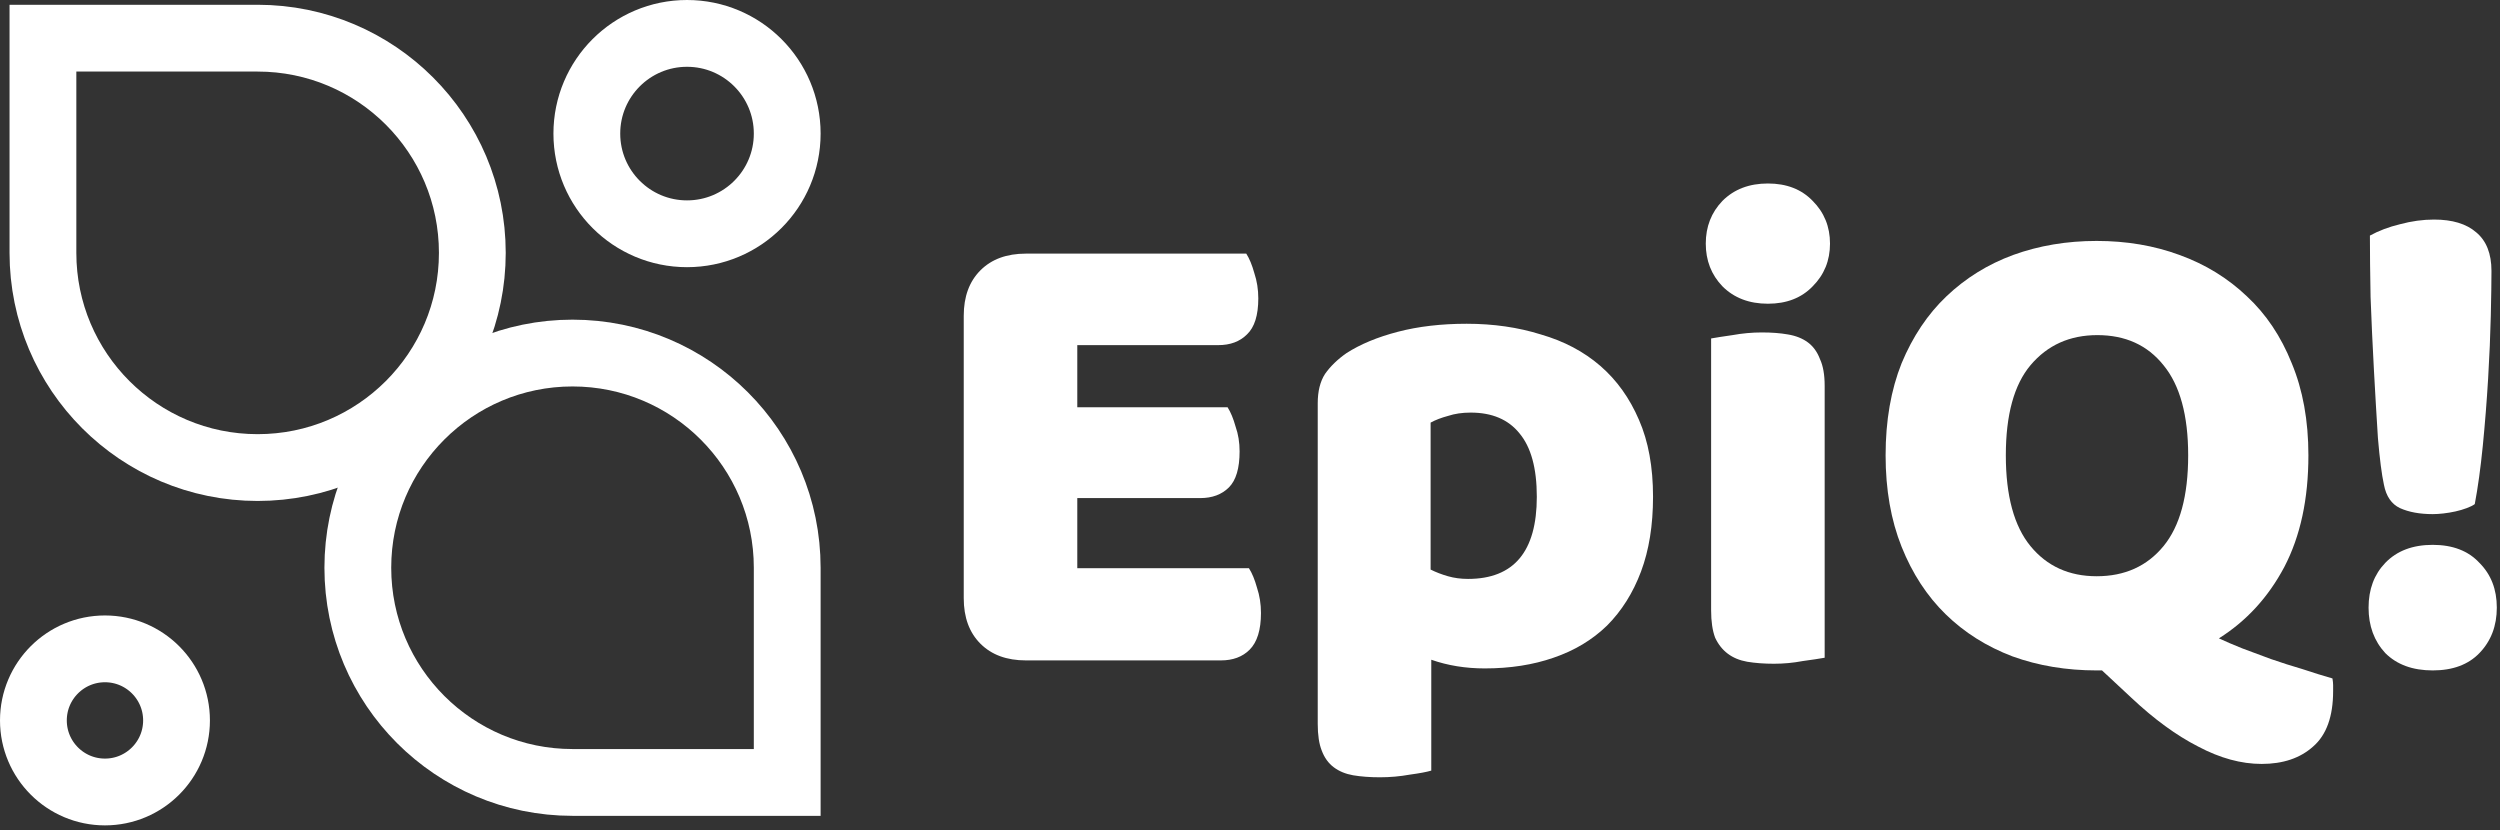 <svg width="262" height="87" viewBox="0 0 262 87" fill="none" xmlns="http://www.w3.org/2000/svg">
<rect x="0" y="0" width="262" height="87" fill="#333333" stroke="none"/>
<path d="M4.5 4H27C39.426 4 49.5 14.074 49.5 26.5C49.5 38.926 39.426 49 27 49C14.574 49 4.5 38.926 4.5 26.5V4Z" stroke="white" stroke-width="7"/>
<path d="M37.5 59.5C37.5 47.074 47.574 37 60 37C72.426 37 82.5 47.074 82.5 59.5V82H60C47.574 82 37.5 71.926 37.5 59.5Z" stroke="white" stroke-width="7"/>
<path d="M82.5 14C82.5 19.799 77.799 24.5 72 24.5C66.201 24.5 61.5 19.799 61.5 14C61.5 8.201 66.201 3.5 72 3.5C77.799 3.5 82.5 8.201 82.5 14Z" stroke="white" stroke-width="7"/>
<path d="M18.5 75.5C18.5 79.642 15.142 83 11 83C6.858 83 3.5 79.642 3.5 75.5C3.5 71.358 6.858 68 11 68C15.142 68 18.5 71.358 18.5 75.5Z" stroke="white" stroke-width="7"/>
<path d="M101 33.09C101 31.083 101.583 29.497 102.75 28.33C103.917 27.163 105.503 26.58 107.51 26.58H130.61C130.937 27.093 131.217 27.77 131.45 28.61C131.73 29.45 131.87 30.337 131.87 31.27C131.87 33.043 131.473 34.303 130.68 35.05C129.933 35.797 128.93 36.17 127.67 36.17H112.9V42.68H128.65C128.977 43.193 129.257 43.87 129.49 44.71C129.77 45.503 129.91 46.367 129.91 47.3C129.91 49.073 129.537 50.333 128.79 51.08C128.043 51.827 127.04 52.2 125.78 52.2H112.9V59.55H130.89C131.217 60.063 131.497 60.74 131.73 61.58C132.01 62.42 132.15 63.307 132.15 64.24C132.15 66.013 131.753 67.297 130.96 68.09C130.213 68.837 129.21 69.21 127.95 69.21H107.51C105.503 69.21 103.917 68.627 102.75 67.46C101.583 66.293 101 64.707 101 62.7V33.09Z" fill="white"/>
<path d="M153.708 33.93C156.508 33.93 159.098 34.303 161.478 35.05C163.904 35.75 165.981 36.847 167.708 38.34C169.434 39.833 170.788 41.723 171.768 44.01C172.748 46.25 173.238 48.933 173.238 52.06C173.238 55.047 172.818 57.66 171.978 59.9C171.138 62.14 169.948 64.03 168.408 65.57C166.868 67.063 165.001 68.183 162.808 68.93C160.661 69.677 158.258 70.05 155.598 70.05C153.591 70.05 151.724 69.747 149.998 69.14V80.76C149.531 80.9 148.784 81.04 147.758 81.18C146.731 81.367 145.681 81.46 144.608 81.46C143.581 81.46 142.648 81.39 141.808 81.25C141.014 81.11 140.338 80.83 139.778 80.41C139.218 79.99 138.798 79.407 138.518 78.66C138.238 77.96 138.098 77.027 138.098 75.86V42.26C138.098 41 138.354 39.973 138.868 39.18C139.428 38.387 140.174 37.663 141.108 37.01C142.554 36.077 144.351 35.33 146.498 34.77C148.644 34.21 151.048 33.93 153.708 33.93ZM153.848 60.67C158.654 60.67 161.058 57.8 161.058 52.06C161.058 49.073 160.451 46.857 159.238 45.41C158.071 43.963 156.368 43.24 154.128 43.24C153.241 43.24 152.448 43.357 151.748 43.59C151.048 43.777 150.441 44.01 149.928 44.29V59.69C150.488 59.97 151.094 60.203 151.748 60.39C152.401 60.577 153.101 60.67 153.848 60.67Z" fill="white"/>
<path d="M178.765 25.53C178.765 23.757 179.348 22.263 180.515 21.05C181.728 19.837 183.315 19.23 185.275 19.23C187.235 19.23 188.798 19.837 189.965 21.05C191.178 22.263 191.785 23.757 191.785 25.53C191.785 27.303 191.178 28.797 189.965 30.01C188.798 31.223 187.235 31.83 185.275 31.83C183.315 31.83 181.728 31.223 180.515 30.01C179.348 28.797 178.765 27.303 178.765 25.53ZM191.225 68.93C190.712 69.023 189.942 69.14 188.915 69.28C187.935 69.467 186.932 69.56 185.905 69.56C184.878 69.56 183.945 69.49 183.105 69.35C182.312 69.21 181.635 68.93 181.075 68.51C180.515 68.09 180.072 67.53 179.745 66.83C179.465 66.083 179.325 65.127 179.325 63.96V35.47C179.838 35.377 180.585 35.26 181.565 35.12C182.592 34.933 183.618 34.84 184.645 34.84C185.672 34.84 186.582 34.91 187.375 35.05C188.215 35.19 188.915 35.47 189.475 35.89C190.035 36.31 190.455 36.893 190.735 37.64C191.062 38.34 191.225 39.273 191.225 40.44V68.93Z" fill="white"/>
<path d="M197.611 47.72C197.611 44.08 198.171 40.86 199.291 38.06C200.458 35.26 202.021 32.927 203.981 31.06C205.988 29.147 208.321 27.7 210.981 26.72C213.688 25.74 216.604 25.25 219.731 25.25C222.858 25.25 225.751 25.74 228.411 26.72C231.118 27.7 233.474 29.147 235.481 31.06C237.488 32.927 239.051 35.26 240.171 38.06C241.338 40.86 241.921 44.08 241.921 47.72C241.921 52.293 241.081 56.19 239.401 59.41C237.721 62.583 235.434 65.08 232.541 66.9C233.241 67.227 234.058 67.577 234.991 67.95C235.971 68.323 236.974 68.697 238.001 69.07C239.074 69.443 240.171 69.793 241.291 70.12C242.411 70.493 243.461 70.82 244.441 71.1C244.488 71.38 244.511 71.613 244.511 71.8C244.511 72.033 244.511 72.243 244.511 72.43C244.511 75.09 243.811 77.027 242.411 78.24C241.058 79.453 239.261 80.06 237.021 80.06C234.874 80.06 232.658 79.453 230.371 78.24C228.084 77.073 225.751 75.37 223.371 73.13L220.291 70.26H219.731C216.558 70.26 213.618 69.77 210.911 68.79C208.204 67.763 205.871 66.293 203.911 64.38C201.951 62.467 200.411 60.11 199.291 57.31C198.171 54.51 197.611 51.313 197.611 47.72ZM210.211 47.72C210.211 51.967 211.074 55.14 212.801 57.24C214.528 59.34 216.838 60.39 219.731 60.39C222.671 60.39 225.004 59.34 226.731 57.24C228.458 55.14 229.321 51.967 229.321 47.72C229.321 43.52 228.458 40.37 226.731 38.27C225.051 36.17 222.741 35.12 219.801 35.12C216.908 35.12 214.574 36.17 212.801 38.27C211.074 40.323 210.211 43.473 210.211 47.72Z" fill="white"/>
<path d="M261.106 28.4C261.106 29.473 261.083 31.037 261.036 33.09C260.99 35.097 260.896 37.29 260.756 39.67C260.616 42.003 260.43 44.36 260.196 46.74C259.963 49.073 259.683 51.103 259.356 52.83C259.17 52.97 258.89 53.11 258.516 53.25C258.143 53.39 257.746 53.507 257.326 53.6C256.906 53.693 256.486 53.763 256.066 53.81C255.646 53.857 255.273 53.88 254.946 53.88C253.593 53.88 252.45 53.67 251.516 53.25C250.63 52.83 250.07 52.013 249.836 50.8C249.603 49.727 249.393 48.093 249.206 45.9C249.066 43.707 248.926 41.327 248.786 38.76C248.646 36.193 248.53 33.65 248.436 31.13C248.39 28.61 248.366 26.463 248.366 24.69C249.3 24.177 250.35 23.78 251.516 23.5C252.73 23.173 253.92 23.01 255.086 23.01C257 23.01 258.47 23.453 259.496 24.34C260.57 25.227 261.106 26.58 261.106 28.4ZM248.226 63.68C248.226 61.767 248.81 60.203 249.976 58.99C251.19 57.73 252.846 57.1 254.946 57.1C257.046 57.1 258.68 57.73 259.846 58.99C261.06 60.203 261.666 61.767 261.666 63.68C261.666 65.593 261.06 67.18 259.846 68.44C258.68 69.653 257.046 70.26 254.946 70.26C252.846 70.26 251.19 69.653 249.976 68.44C248.81 67.18 248.226 65.593 248.226 63.68Z" fill="white"/>
</svg>
